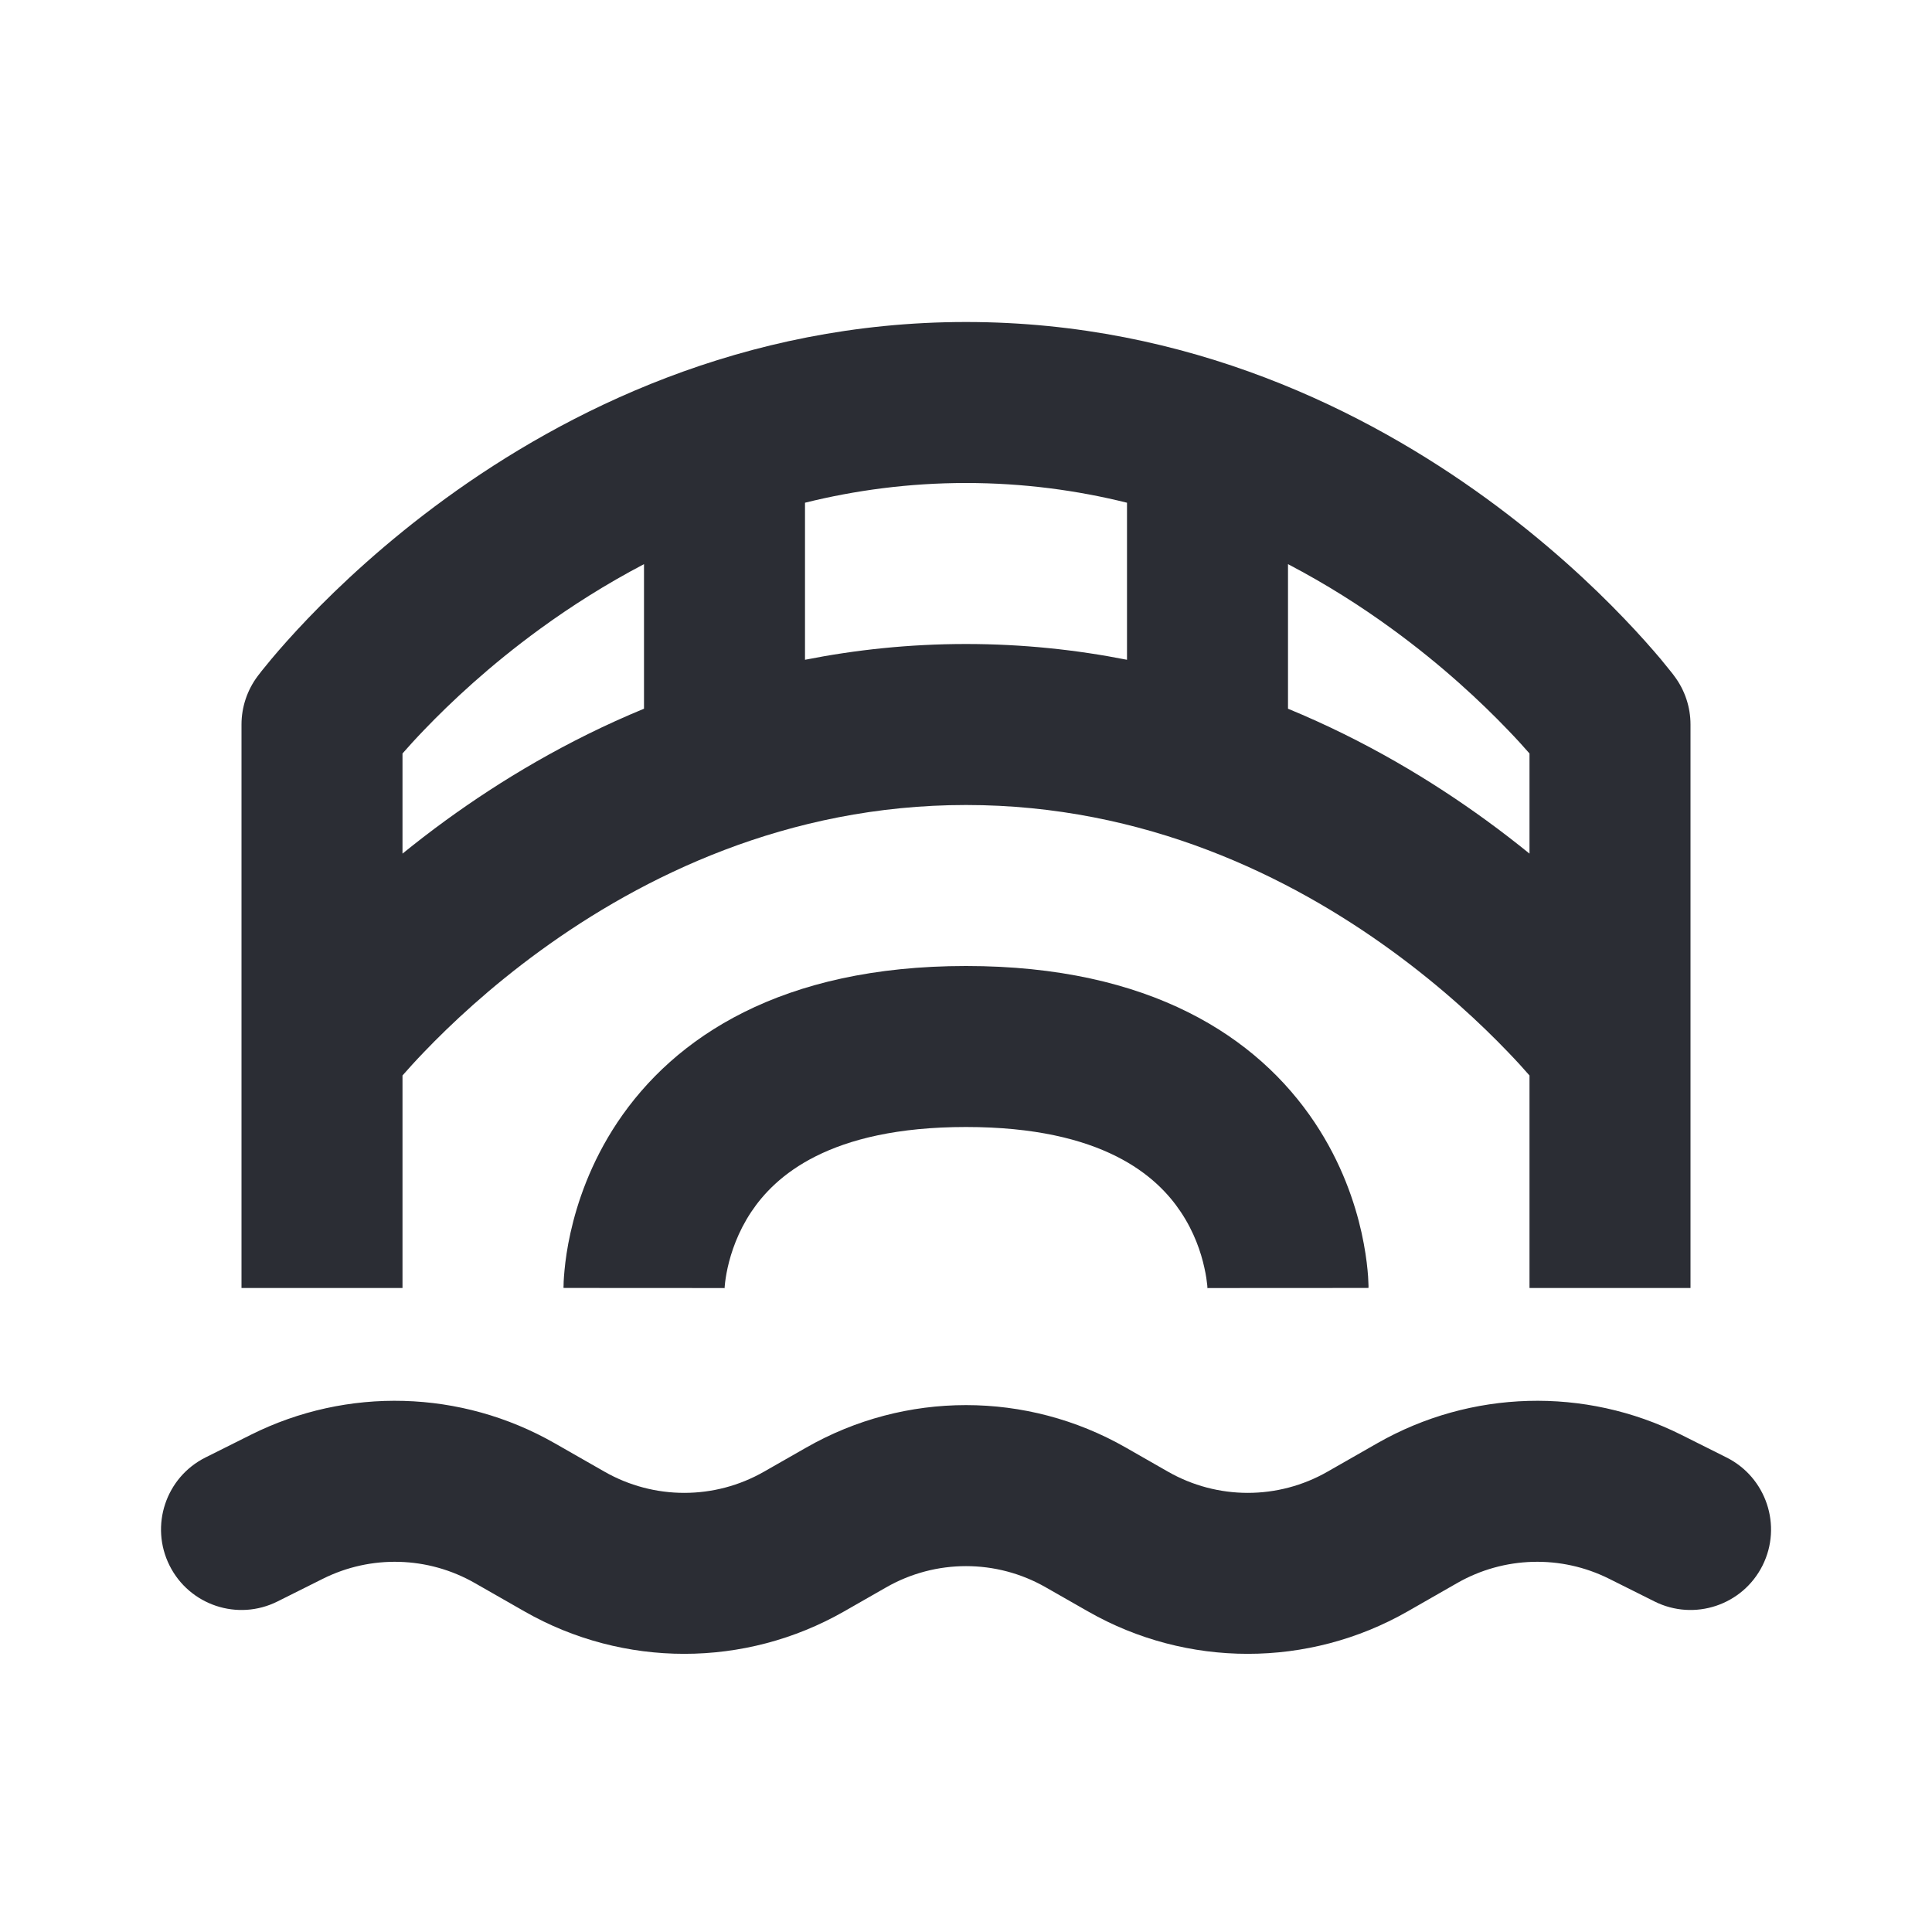 <svg width="24" height="24" viewBox="0 0 24 24" fill="none" xmlns="http://www.w3.org/2000/svg">
<path fill-rule="evenodd" clip-rule="evenodd" d="M5 13.36C5.072 13.278 5.161 13.179 5.269 13.067C5.596 12.726 6.083 12.267 6.713 11.809C7.978 10.889 9.776 10 12 10C14.225 10 16.023 10.889 17.287 11.809C17.917 12.267 18.404 12.726 18.731 13.067C18.839 13.179 18.929 13.278 19 13.36V16H21L21 9C21 8.784 20.93 8.573 20.8 8.4L20.799 8.399L20.798 8.397L20.794 8.392L20.784 8.378C20.775 8.367 20.764 8.353 20.749 8.334C20.721 8.298 20.68 8.248 20.628 8.185C20.523 8.061 20.372 7.888 20.175 7.683C19.784 7.274 19.208 6.733 18.463 6.191C16.978 5.111 14.776 4 12 4C9.225 4 7.022 5.111 5.537 6.191C4.792 6.733 4.217 7.274 3.825 7.683C3.629 7.888 3.477 8.061 3.373 8.185C3.321 8.248 3.28 8.298 3.251 8.334L3.222 8.372C3.213 8.383 3.209 8.389 3.217 8.378L3.206 8.392L3.203 8.397L3.201 8.399C3.071 8.572 3 8.784 3 9V16H5V13.36ZM5.269 9.067C5.161 9.179 5.072 9.278 5 9.36V10.604C5.168 10.468 5.347 10.329 5.537 10.191C6.214 9.699 7.039 9.2 8 8.804V7.008C7.525 7.257 7.095 7.531 6.713 7.809C6.083 8.267 5.596 8.726 5.269 9.067ZM10 6.245V8.196C10.628 8.072 11.296 8 12 8C12.705 8 13.372 8.072 14 8.196V6.245C13.38 6.091 12.712 6 12 6C11.289 6 10.621 6.091 10 6.245ZM18.463 10.191C17.787 9.699 16.961 9.2 16 8.804V7.008C16.476 7.257 16.906 7.531 17.287 7.809C17.917 8.267 18.404 8.726 18.731 9.067C18.839 9.179 18.929 9.278 19 9.36V10.604C18.832 10.468 18.653 10.329 18.463 10.191Z" fill="#2B2D34"/>
<path d="M16.492 18.281C15.878 18.633 15.123 18.633 14.508 18.281L13.985 17.982C12.755 17.279 11.245 17.279 10.016 17.982L9.492 18.281C8.878 18.633 8.123 18.633 7.508 18.281L6.89 17.928C5.729 17.265 4.313 17.225 3.117 17.823L2.553 18.105C2.059 18.352 1.859 18.953 2.106 19.447C2.353 19.941 2.953 20.141 3.447 19.894L4.011 19.612C4.609 19.313 5.317 19.333 5.898 19.665L6.516 20.018C7.745 20.72 9.255 20.72 10.485 20.018L11.008 19.719C11.623 19.367 12.378 19.367 12.992 19.719L13.516 20.018C14.745 20.72 16.255 20.72 17.485 20.018L18.102 19.665C18.683 19.333 19.391 19.313 19.989 19.612L20.553 19.894C21.047 20.141 21.648 19.941 21.895 19.447C22.142 18.953 21.941 18.352 21.447 18.105L20.884 17.823C19.687 17.225 18.271 17.265 17.11 17.928L16.492 18.281Z" fill="#2B2D34"/>
<path d="M8 16C9 16 9 16.001 9 16.001L9 16.003L9 16.005L9 16.008L9 16.013L9 16.011C9 16.004 9.001 15.989 9.004 15.966C9.008 15.919 9.018 15.843 9.039 15.748C9.082 15.555 9.167 15.303 9.332 15.055C9.624 14.617 10.291 14 12 14C13.709 14 14.376 14.617 14.668 15.055C14.834 15.303 14.919 15.555 14.961 15.748C14.983 15.843 14.992 15.919 14.997 15.966C14.999 15.989 15 16.004 15 16.011C15 16.013 15 16.014 15 16.014L15 16.008L15 16.005L15 16.003L15 16.001C15 16.001 15 16 16 16C17 16 17 15.999 17 15.999L17 15.997L17 15.994L17 15.987L17 15.97C17 15.957 16.999 15.941 16.998 15.922C16.997 15.884 16.994 15.835 16.988 15.776C16.977 15.659 16.955 15.501 16.914 15.314C16.832 14.945 16.667 14.447 16.332 13.945C15.624 12.883 14.291 12 12 12C9.709 12 8.376 12.883 7.668 13.945C7.334 14.447 7.169 14.945 7.087 15.314C7.045 15.501 7.024 15.659 7.013 15.776C7.007 15.835 7.004 15.884 7.002 15.922C7.001 15.941 7.001 15.957 7.001 15.97L7 15.987L7 15.994L7 15.997L7 15.999C7 15.999 7 16 8 16Z" fill="#2B2D34"/>
</svg>
